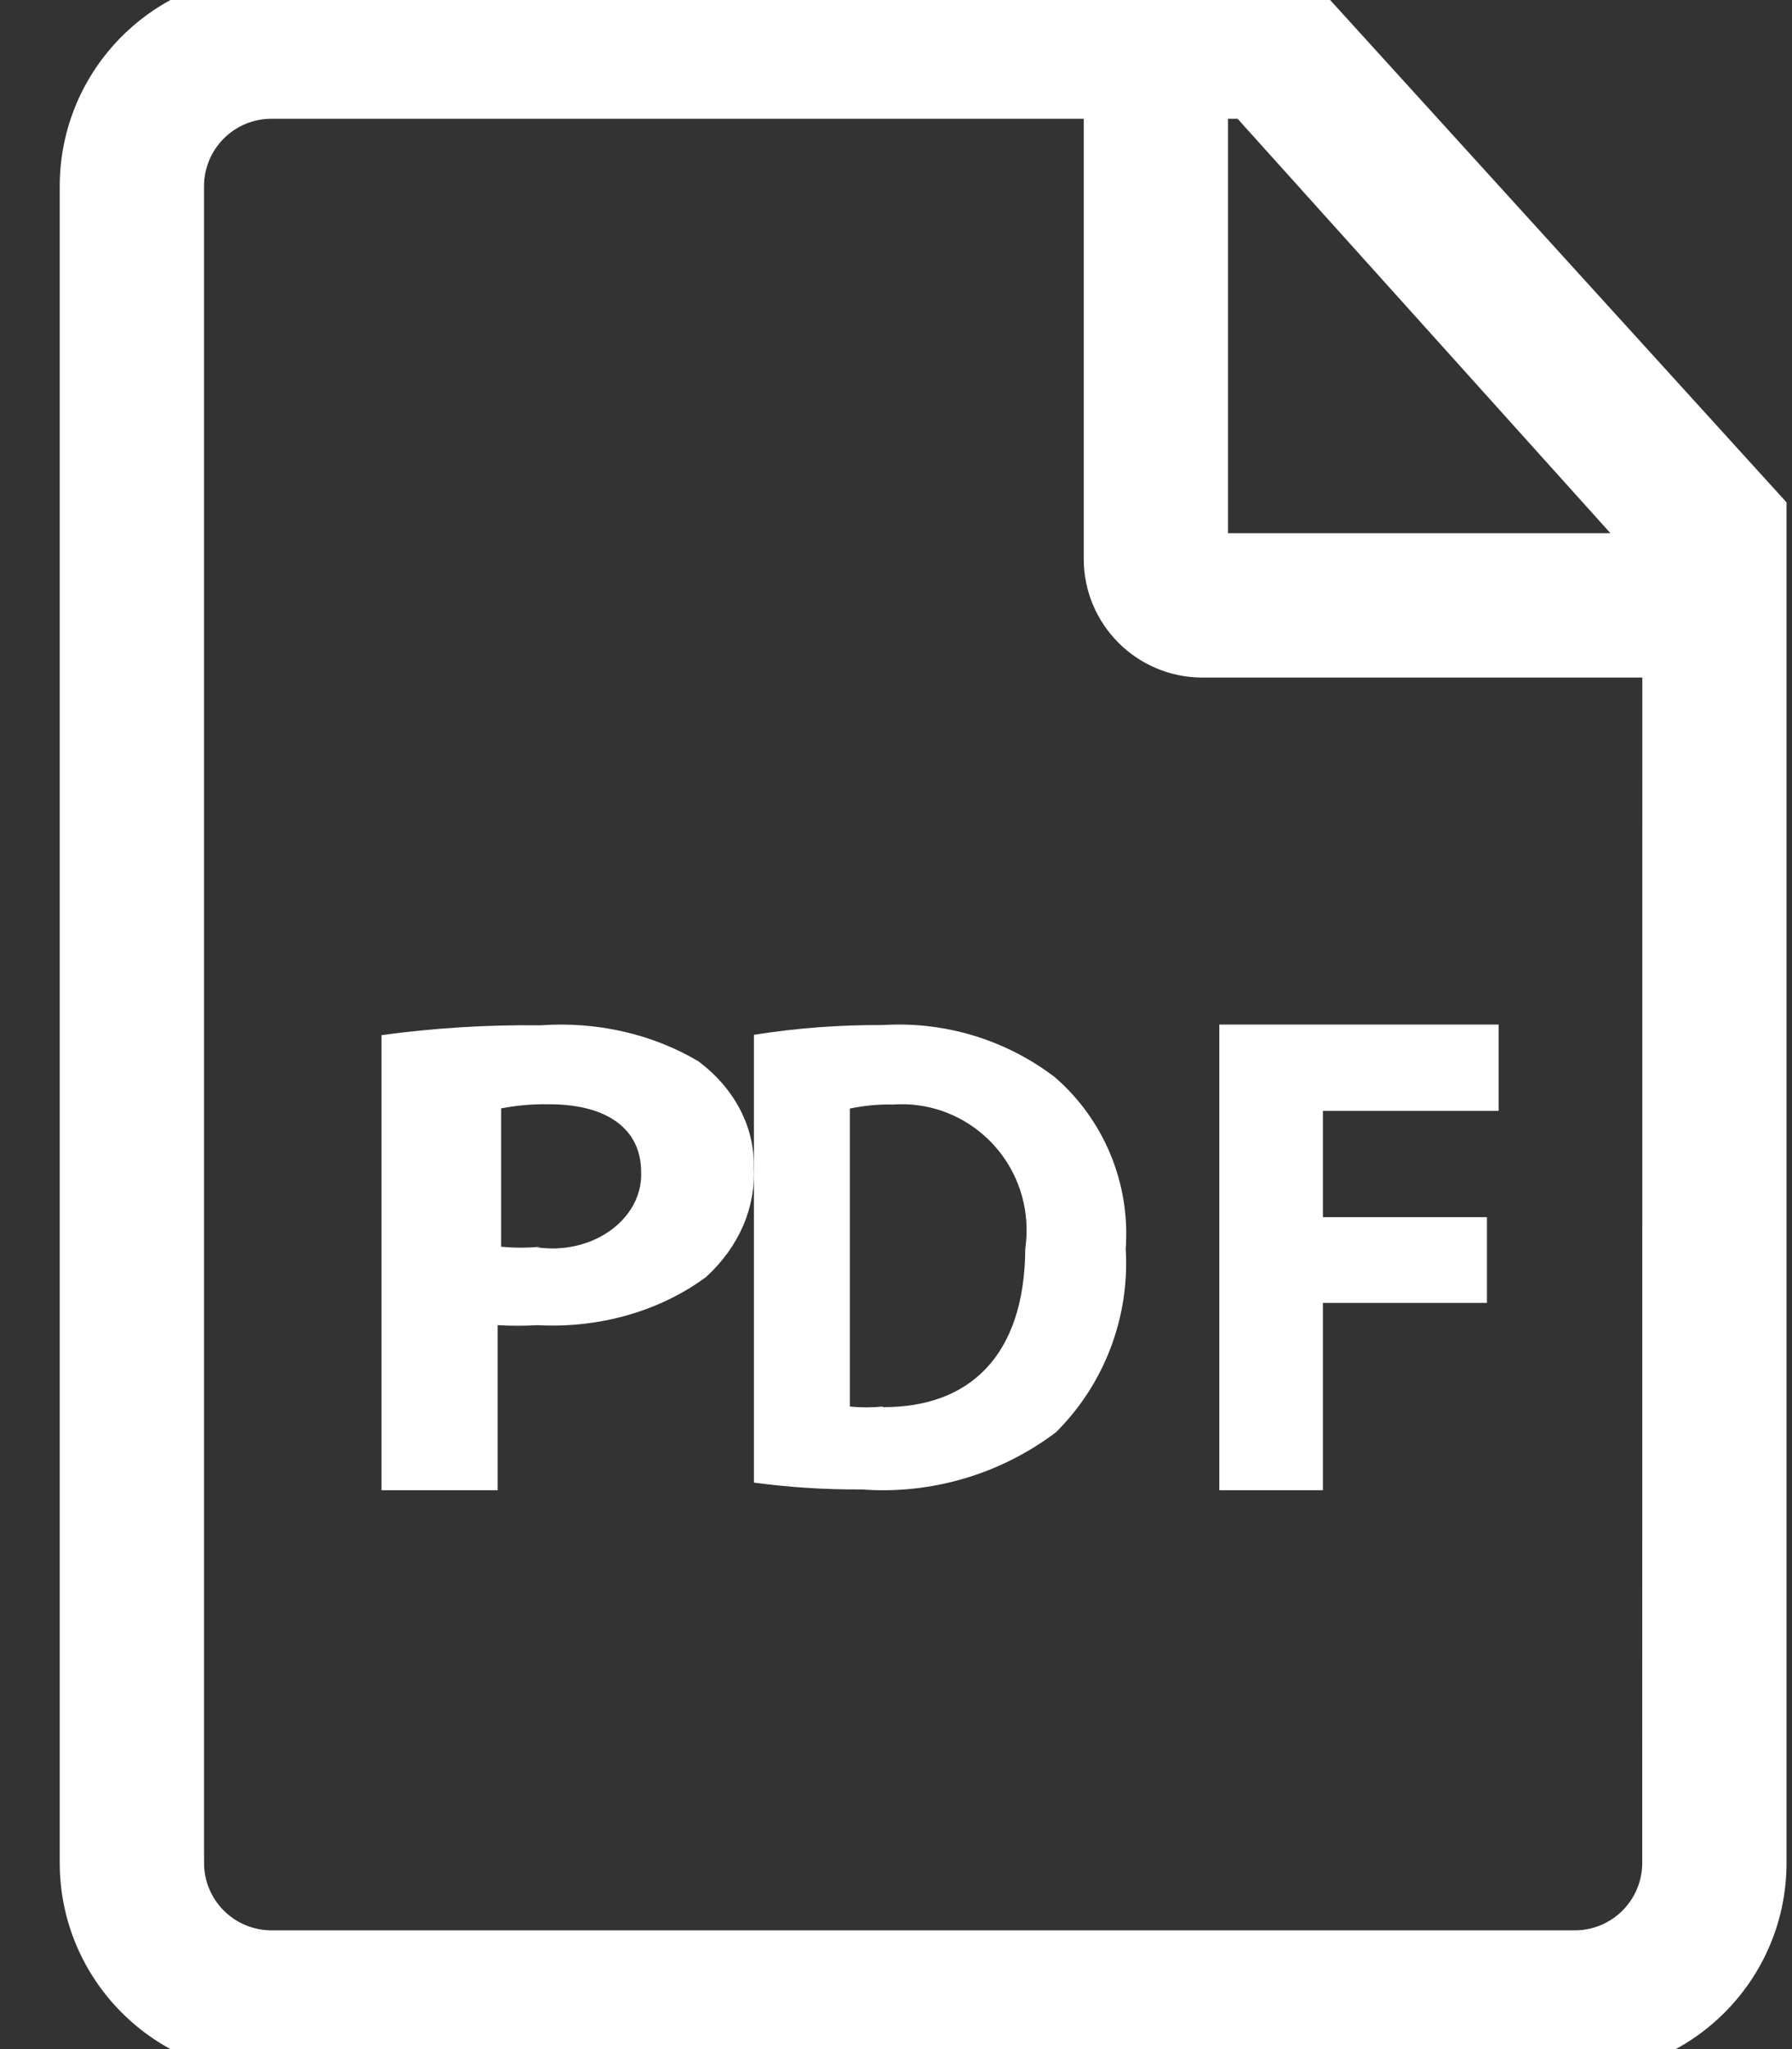 <svg width="21" height="24" viewBox="0 0 21 24" fill="none" xmlns="http://www.w3.org/2000/svg">
	<rect x="0" y="0" width="21" height="24" fill="#333333" stroke="none"/>
	<path d="M8.185 12.431C7.648 12.111 6.991 11.961 6.332 12.009C5.709 12.001 5.086 12.04 4.471 12.124V17.454H5.832V15.521C5.988 15.53 6.144 15.53 6.299 15.521C7.023 15.56 7.734 15.357 8.275 14.956C8.657 14.607 8.857 14.147 8.833 13.676C8.846 13.203 8.609 12.748 8.185 12.431ZM6.513 14.622C6.439 14.624 6.364 14.62 6.291 14.609L6.332 14.602C6.18 14.617 6.026 14.617 5.873 14.602V12.982C6.058 12.946 6.249 12.93 6.439 12.934C7.128 12.934 7.513 13.234 7.513 13.724C7.535 14.201 7.088 14.603 6.513 14.622Z" fill="white" />
	<path d="M15.293 -0.101L15.248 -0.15H15.182H3.182C1.894 -0.15 0.85 0.894 0.85 2.182V21.818C0.85 23.106 1.894 24.15 3.182 24.15H18.455C19.742 24.15 20.786 23.106 20.786 21.818V6V5.942L20.747 5.899L15.293 -0.101ZM2.241 21.818H2.091C2.241 21.818 2.241 21.818 2.241 21.818V21.817V21.816V21.815V21.813V21.811V21.808V21.804V21.801V21.797V21.792V21.787V21.782V21.776V21.77V21.764V21.757V21.749V21.741V21.733V21.725V21.716V21.706V21.697V21.686V21.676V21.665V21.654V21.642V21.63V21.617V21.604V21.591V21.577V21.563V21.549V21.534V21.519V21.503V21.488V21.471V21.455V21.438V21.42V21.403V21.384V21.366V21.347V21.328V21.309V21.289V21.268V21.248V21.227V21.206V21.184V21.162V21.14V21.117V21.094V21.071V21.047V21.023V20.999V20.975V20.95V20.924V20.899V20.873V20.847V20.82V20.793V20.766V20.738V20.711V20.683V20.654V20.625V20.596V20.567V20.537V20.508V20.477V20.447V20.416V20.385V20.353V20.322V20.29V20.257V20.225V20.192V20.159V20.125V20.092V20.058V20.023V19.989V19.954V19.919V19.884V19.848V19.812V19.776V19.74V19.703V19.666V19.629V19.592V19.554V19.516V19.478V19.44V19.401V19.362V19.323V19.284V19.244V19.204V19.164V19.124V19.083V19.042V19.001V18.96V18.918V18.877V18.835V18.793V18.75V18.708V18.665V18.622V18.579V18.535V18.491V18.448V18.404V18.359V18.315V18.27V18.225V18.18V18.135V18.089V18.044V17.998V17.952V17.906V17.859V17.813V17.766V17.719V17.672V17.624V17.577V17.529V17.481V17.433V17.385V17.337V17.288V17.24V17.191V17.142V17.093V17.043V16.994V16.944V16.895V16.845V16.794V16.744V16.694V16.643V16.593V16.542V16.491V16.44V16.389V16.337V16.286V16.234V16.182V16.131V16.078V16.026V15.974V15.922V15.869V15.817V15.764V15.711V15.658V15.605V15.552V15.499V15.445V15.392V15.338V15.285V15.231V15.177V15.123V15.069V15.015V14.96V14.906V14.852V14.797V14.743V14.688V14.633V14.578V14.523V14.468V14.413V14.358V14.303V14.248V14.192V14.137V14.082V14.026V13.97V13.915V13.859V13.803V13.747V13.691V13.636V13.58V13.524V13.467V13.411V13.355V13.299V13.243V13.187V13.13V13.074V13.018V12.961V12.905V12.848V12.792V12.735V12.679V12.622V12.566V12.509V12.453V12.396V12.339V12.283V12.226V12.169V12.113V12.056V11.999V11.943V11.886V11.829V11.773V11.716V11.659V11.603V11.546V11.49V11.433V11.376V11.32V11.263V11.207V11.15V11.094V11.037V10.981V10.925V10.868V10.812V10.756V10.7V10.643V10.587V10.531V10.475V10.419V10.363V10.307V10.251V10.195V10.139V10.084V10.028V9.972V9.917V9.861V9.806V9.751V9.695V9.64V9.585V9.53V9.475V9.42V9.365V9.31V9.256V9.201V9.146V9.092V9.038V8.983V8.929V8.875V8.821V8.767V8.713V8.66V8.606V8.553V8.499V8.446V8.393V8.34V8.287V8.234V8.181V8.128V8.076V8.023V7.971V7.919V7.867V7.815V7.763V7.712V7.66V7.609V7.558V7.506V7.455V7.405V7.354V7.303V7.253V7.203V7.153V7.103V7.053V7.003V6.954V6.904V6.855V6.806V6.757V6.708V6.66V6.611V6.563V6.515V6.467V6.42V6.372V6.325V6.278V6.231V6.184V6.137V6.091V6.044V5.998V5.952V5.907V5.861V5.816V5.771V5.726V5.681V5.637V5.592V5.548V5.504V5.46V5.417V5.374V5.331V5.288V5.245V5.203V5.16V5.119V5.077V5.035V4.994V4.953V4.912V4.871V4.831V4.791V4.751V4.711V4.672V4.633V4.594V4.555V4.516V4.478V4.44V4.402V4.365V4.328V4.291V4.254V4.218V4.181V4.146V4.11V4.075V4.039V4.005V3.97V3.936V3.902V3.868V3.834V3.801V3.768V3.736V3.703V3.671V3.639V3.608V3.577V3.546V3.515V3.485V3.455V3.425V3.396V3.367V3.338V3.309V3.281V3.253V3.226V3.199V3.172V3.145V3.119V3.093V3.067V3.042V3.017V2.992V2.968V2.944V2.92V2.896V2.873V2.851V2.828V2.806V2.785V2.763V2.742V2.722V2.701V2.681V2.662V2.643V2.624V2.605V2.587V2.569V2.552V2.535V2.518V2.502V2.486V2.47V2.455V2.44V2.425V2.411V2.398V2.384V2.371V2.359V2.346V2.335V2.323V2.312V2.301V2.291V2.281V2.272V2.263V2.254V2.246V2.238V2.23V2.223V2.217V2.211V2.205V2.199V2.194V2.19V2.186V2.182C2.241 1.662 2.662 1.241 3.182 1.241H12.85V6.545C12.85 7.231 13.406 7.786 14.091 7.786H19.396L19.395 21.818C19.395 22.338 18.974 22.759 18.455 22.759H3.182C2.662 22.759 2.241 22.338 2.241 21.818ZM14.241 6.395V1.241H14.57L19.209 6.395L14.241 6.395Z" fill="white" stroke="white" stroke-width="0.3" />
	<path d="M12.361 12.616C11.783 12.176 11.068 11.96 10.345 12.006C9.839 12.003 9.334 12.041 8.835 12.12V17.365C9.254 17.421 9.676 17.448 10.099 17.445C10.912 17.506 11.721 17.268 12.374 16.776C12.942 16.212 13.241 15.427 13.192 14.625C13.247 13.861 12.938 13.115 12.361 12.616ZM12.015 14.625C12.008 15.891 11.349 16.487 10.345 16.481V16.474C10.217 16.487 10.087 16.487 9.959 16.474V12.984C10.125 12.949 10.295 12.933 10.465 12.937C11.271 12.88 11.97 13.492 12.027 14.304C12.035 14.411 12.03 14.519 12.015 14.625Z" fill="white" />
	<path d="M14.289 17.454H15.503V15.26H17.425V14.256H15.503V13.011H17.562V12H14.289V17.454Z" fill="white" />
</svg>
